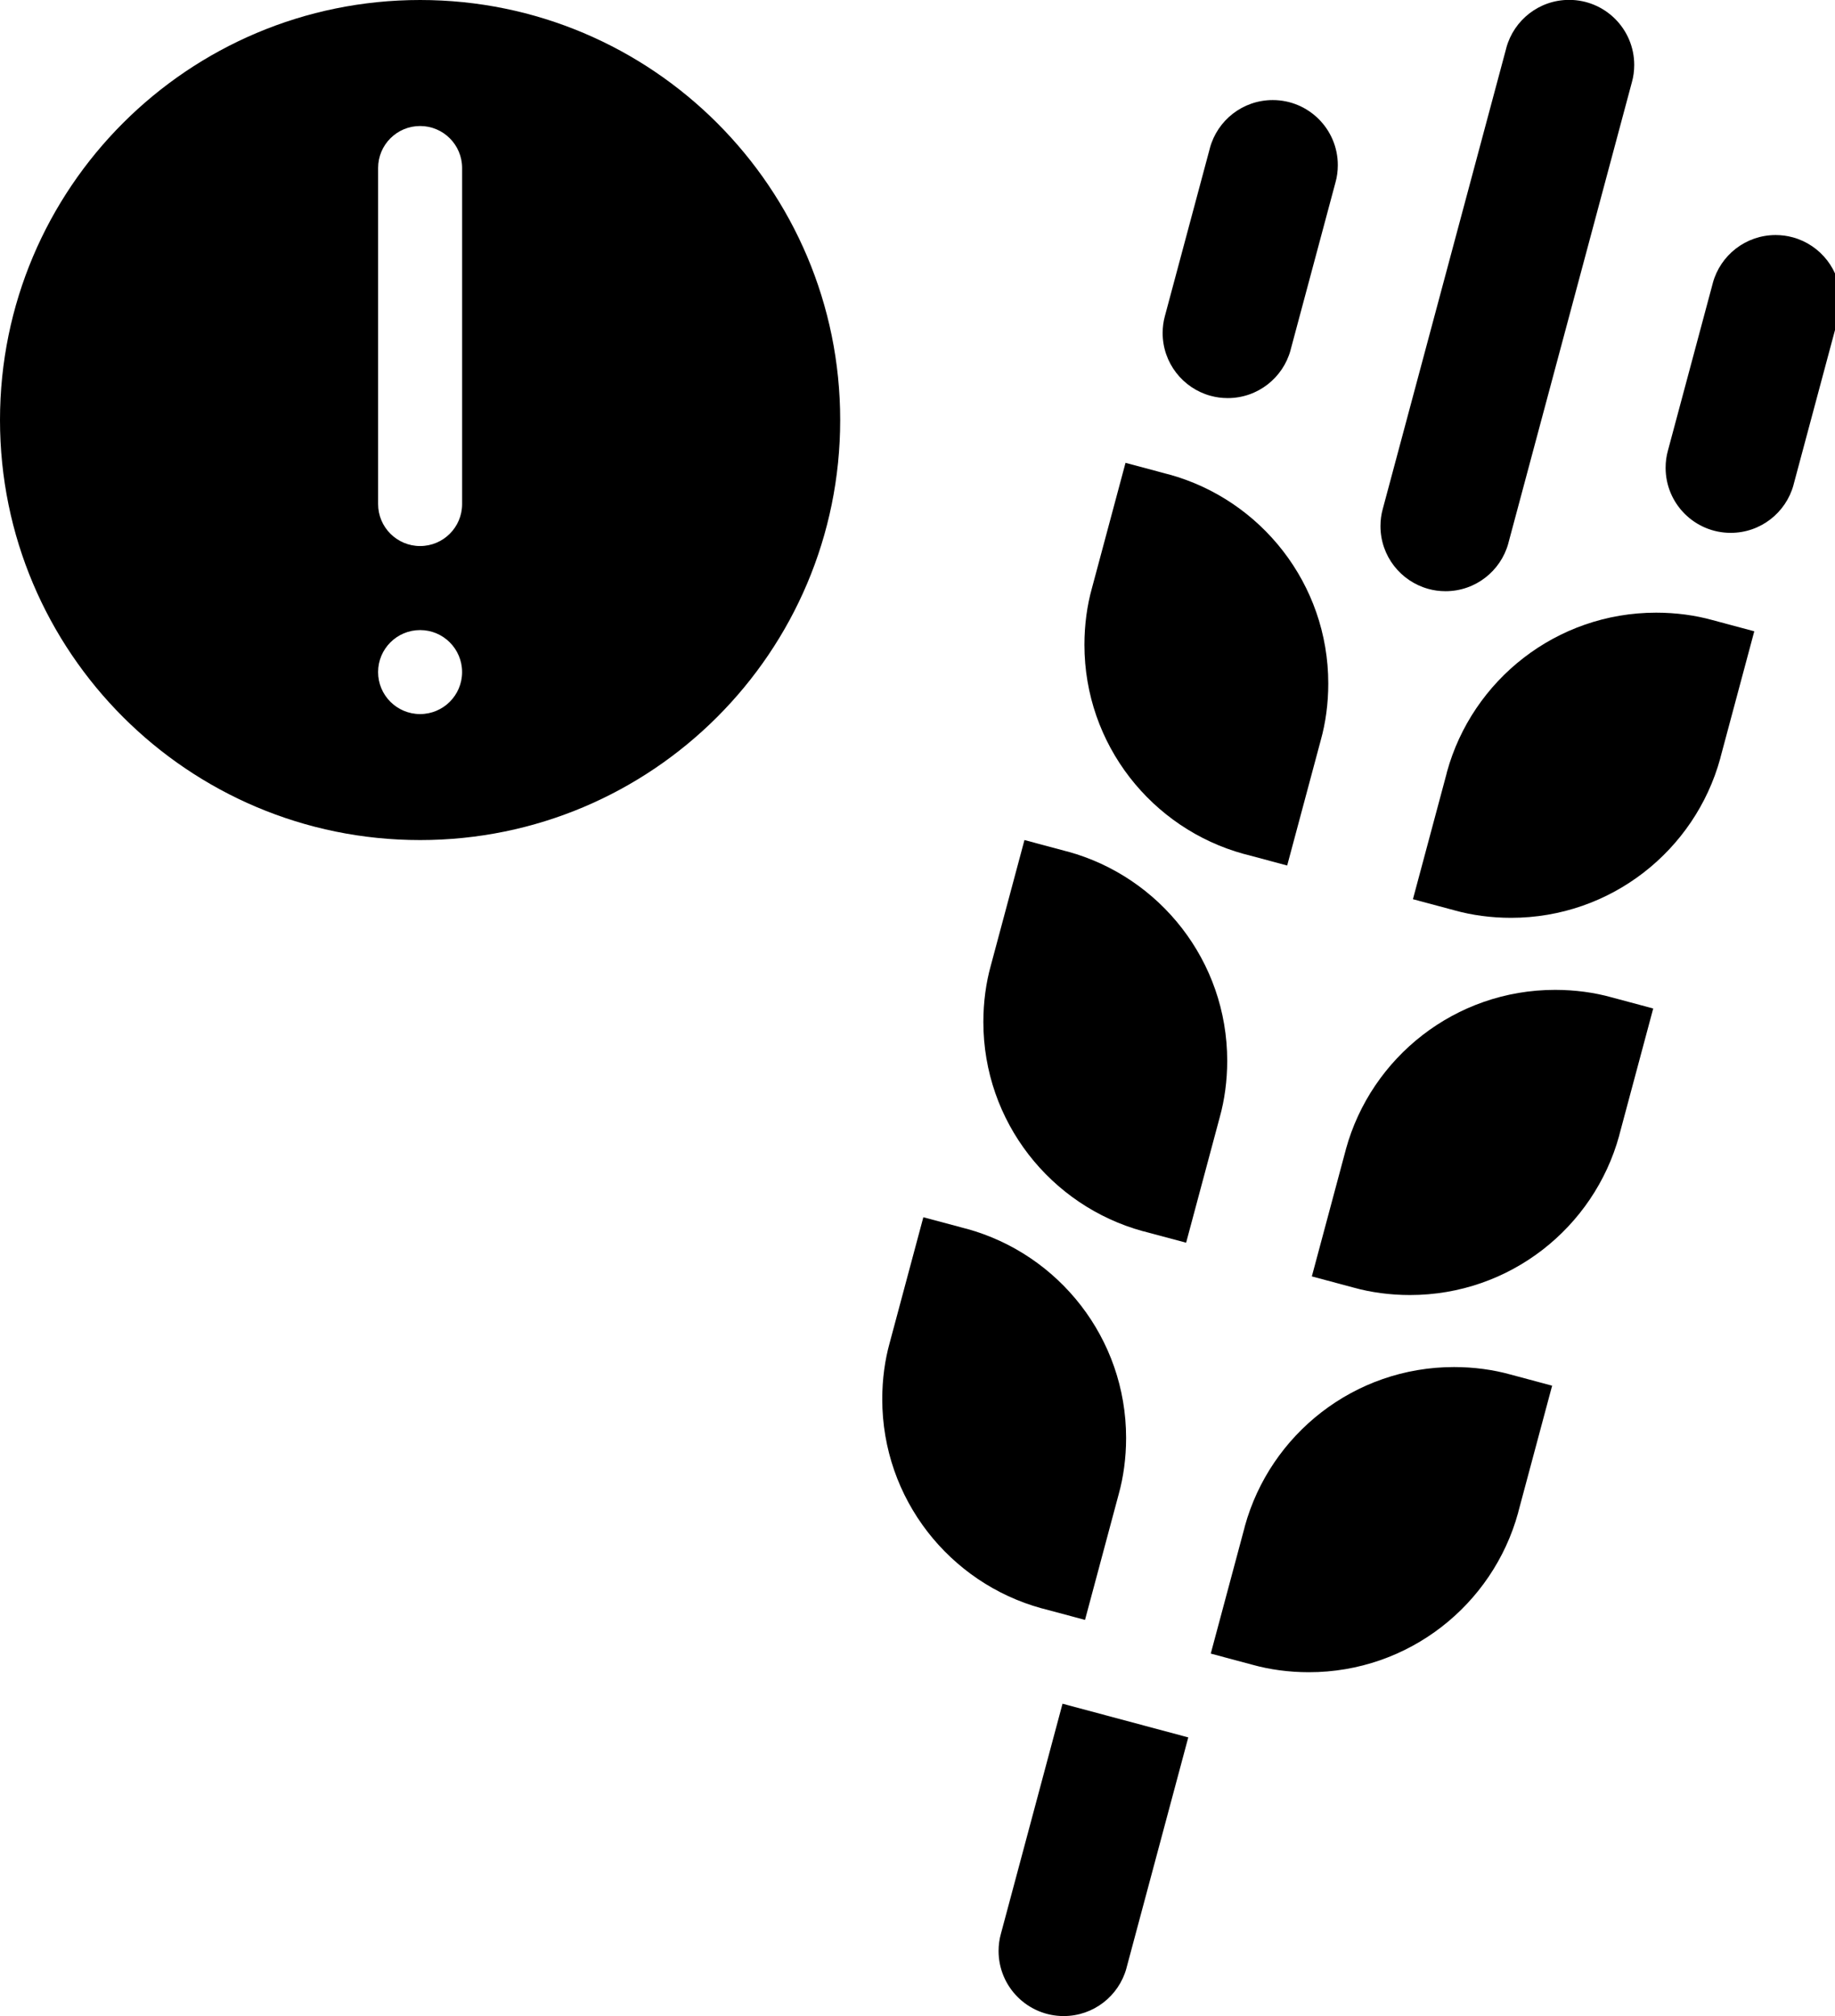 
<svg version="1.1" xmlns="http://www.w3.org/2000/svg" width="91" height="100" viewBox="0 0 91 100">
<title>famine</title>
<path d="M20.833 0c-11.506 0-20.833 9.327-20.833 20.833s9.327 20.833 20.833 20.833c11.506 0 20.833-9.327 20.833-20.833v0c0 0 0-0 0-0 0-11.506-9.327-20.833-20.833-20.833 0 0-0 0-0 0v0zM20.833 35.417c-1.151 0-2.083-0.933-2.083-2.083s0.933-2.083 2.083-2.083c1.151 0 2.083 0.933 2.083 2.083v0c0 1.151-0.933 2.083-2.083 2.083v0zM22.917 25c0 1.151-0.933 2.083-2.083 2.083s-2.083-0.933-2.083-2.083v0-16.667c0-1.151 0.933-2.083 2.083-2.083s2.083 0.933 2.083 2.083v0z"></path>
<path d="M61.754 42.371l2.079 0.557 1.671-6.236c0.233-0.835 0.367-1.794 0.367-2.785 0-4.952-3.346-9.123-7.9-10.376l-0.076-0.018-2.079-0.557-1.671 6.236c-0.233 0.835-0.367 1.795-0.367 2.785 0 4.952 3.346 9.123 7.9 10.376l0.075 0.018z"></path>
<path d="M56.742 61.080l2.079 0.557 1.671-6.236c0.233-0.835 0.367-1.795 0.367-2.785 0-4.952-3.346-9.123-7.9-10.376l-0.076-0.018-2.079-0.557-1.671 6.236c-0.233 0.835-0.367 1.794-0.367 2.785 0 4.952 3.346 9.123 7.9 10.376l0.076 0.018z"></path>
<path d="M53.807 80.345l1.671-6.236c0.233-0.835 0.367-1.795 0.367-2.785 0-4.952-3.346-9.123-7.9-10.376l-0.076-0.018-2.079-0.557-1.671 6.236c-0.233 0.835-0.367 1.794-0.367 2.785 0 4.952 3.346 9.123 7.9 10.376l0.076 0.018z"></path>
<path d="M71.74 38.363l-1.671 6.236 2.078 0.557c0.835 0.233 1.794 0.367 2.785 0.367 4.952 0 9.124-3.346 10.376-7.9l0.018-0.076 1.671-6.236-2.079-0.557c-0.835-0.233-1.795-0.367-2.785-0.367-4.952 0-9.123 3.345-10.376 7.9l-0.018 0.076z"></path>
<path d="M66.727 57.072l-1.671 6.236 2.079 0.557c0.835 0.233 1.795 0.367 2.785 0.367 4.952 0 9.123-3.345 10.376-7.9l0.018-0.076 1.671-6.236-2.078-0.557c-0.835-0.233-1.795-0.367-2.785-0.367-4.952 0-9.123 3.346-10.376 7.9l-0.018 0.076z"></path>
<path d="M61.714 75.78l-1.671 6.236 2.079 0.557c0.835 0.233 1.794 0.367 2.785 0.367 4.952 0 9.123-3.346 10.376-7.9l0.018-0.076 1.671-6.236-2.079-0.557c-0.835-0.233-1.795-0.367-2.785-0.367-4.952 0-9.123 3.346-10.376 7.9l-0.018 0.075z"></path>
<path d="M49.63 95.936c-0.069 0.249-0.109 0.535-0.109 0.83 0 1.783 1.445 3.228 3.228 3.228 1.484 0 2.734-1.001 3.111-2.365l0.005-0.023 3.063-11.433-6.236-1.671z"></path>
<path d="M60.049 19.635c0.251 0.070 0.538 0.11 0.836 0.11 1.486 0 2.737-1.004 3.113-2.37l0.005-0.023 2.228-8.315c0.072-0.254 0.113-0.545 0.113-0.846 0-1.783-1.445-3.228-3.228-3.228-1.49 0-2.744 1.009-3.116 2.381l-0.005 0.023-2.228 8.315c-0.070 0.251-0.11 0.538-0.11 0.835 0 1.486 1.004 2.737 2.37 3.113l0.023 0.005z"></path>
<path d="M88.892 11.768c-0.251-0.070-0.538-0.11-0.836-0.11-1.486 0-2.737 1.004-3.113 2.37l-0.005 0.023-2.228 8.315c-0.070 0.251-0.11 0.538-0.11 0.835 0 1.783 1.445 3.228 3.228 3.228 1.486 0 2.737-1.004 3.113-2.37l0.005-0.023 2.228-8.315c0.070-0.251 0.11-0.538 0.11-0.835 0-1.486-1.004-2.737-2.37-3.113l-0.023-0.005z"></path>
<path d="M70.85 29.213c0.251 0.070 0.538 0.11 0.836 0.11 1.486 0 2.737-1.004 3.113-2.37l0.005-0.023 6.127-22.866c0.071-0.252 0.112-0.542 0.112-0.842 0-1.783-1.445-3.228-3.228-3.228-1.488 0-2.741 1.007-3.114 2.376l-0.005 0.023-6.127 22.866c-0.070 0.25-0.11 0.538-0.11 0.835 0 1.486 1.004 2.737 2.37 3.113l0.023 0.005z"></path>
</svg>
